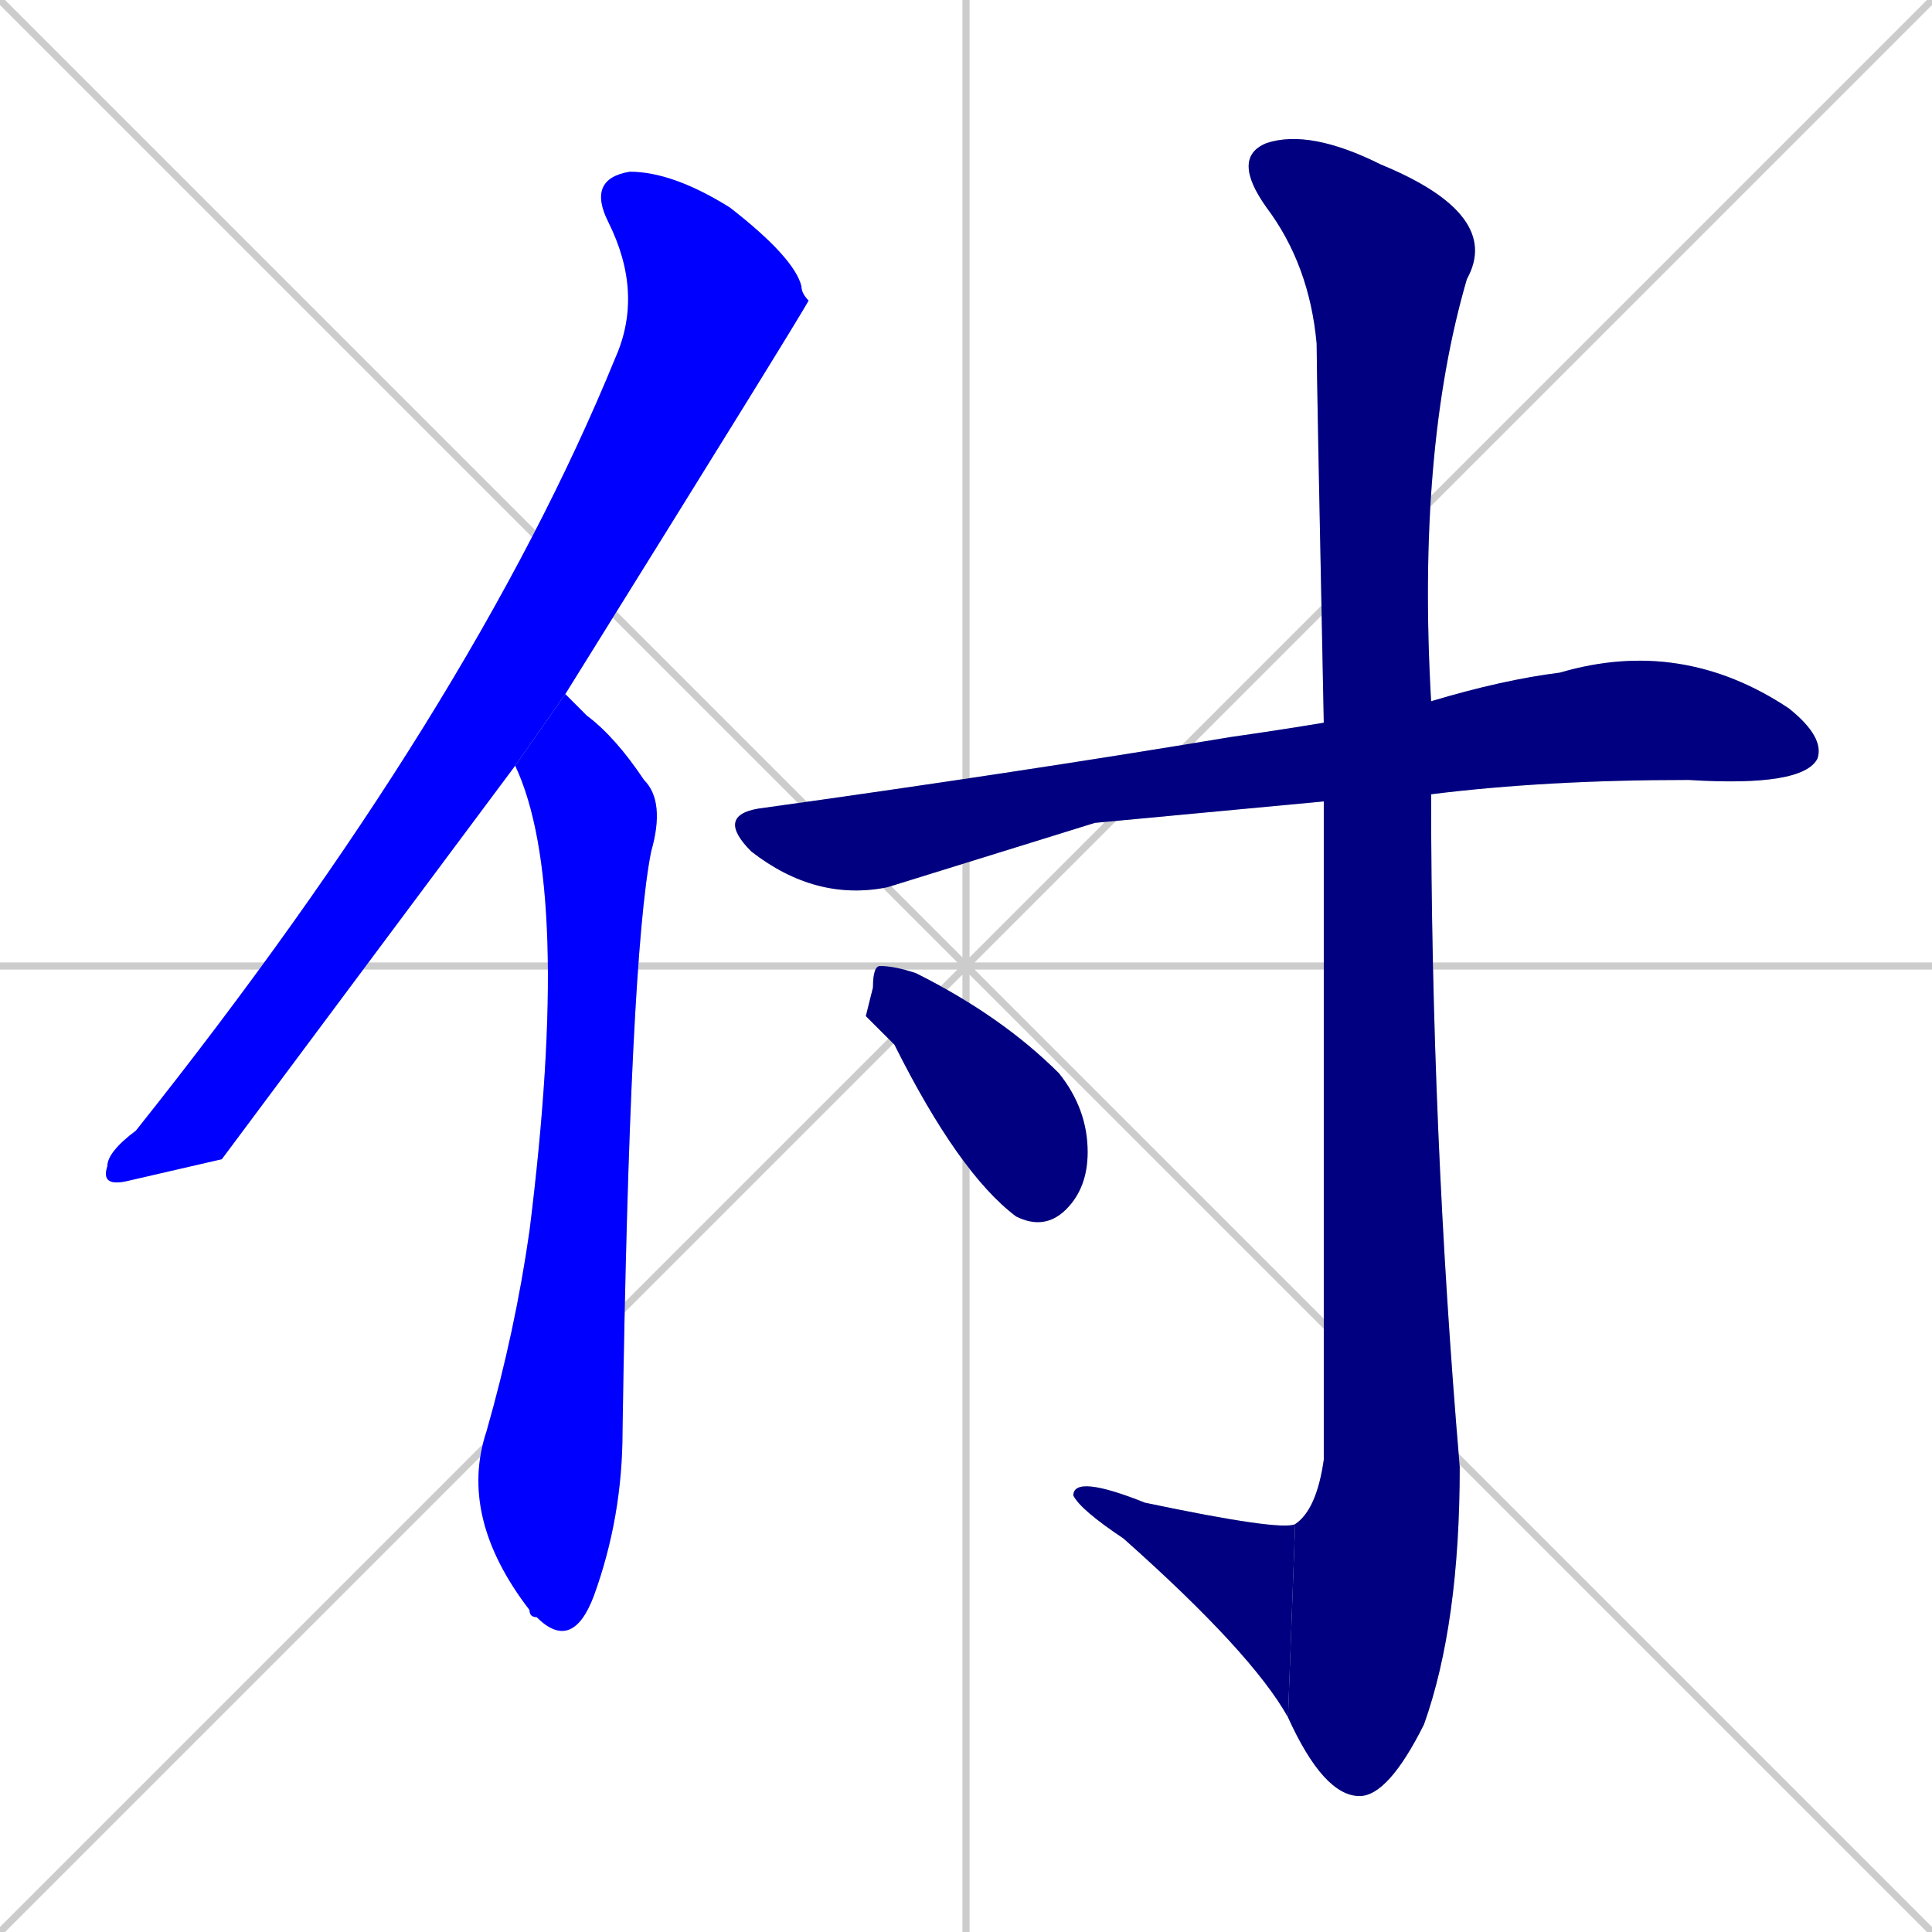<svg xmlns="http://www.w3.org/2000/svg" xmlns:xlink="http://www.w3.org/1999/xlink" width="270" height="270"><defs><clipPath id="clip-mask-1"><rect x="14" y="24" width="99" height="142"><animate attributeName="y" from="-118" to="24" dur="0.526" begin="0; animate6.end + 1" id="animate1" fill="freeze"/></rect></clipPath><clipPath id="clip-mask-2"><rect x="64" y="97" width="29" height="134"><set attributeName="y" to="-37" begin="0; animate6.end + 1" /><animate attributeName="y" from="-37" to="97" dur="0.496" begin="animate1.end + 0.5" id="animate2" fill="freeze"/></rect></clipPath><clipPath id="clip-mask-3"><rect x="100" y="89" width="155" height="37"><set attributeName="x" to="-55" begin="0; animate6.end + 1" /><animate attributeName="x" from="-55" to="100" dur="0.574" begin="animate2.end + 0.5" id="animate3" fill="freeze"/></rect></clipPath><clipPath id="clip-mask-4"><rect x="172" y="18" width="38" height="233"><set attributeName="y" to="-215" begin="0; animate6.end + 1" /><animate attributeName="y" from="-215" to="18" dur="0.863" begin="animate3.end + 0.5" id="animate4" fill="freeze"/></rect></clipPath><clipPath id="clip-mask-5"><rect x="150" y="206" width="31" height="34"><set attributeName="x" to="181" begin="0; animate6.end + 1" /><animate attributeName="x" from="181" to="150" dur="0.115" begin="animate4.end" id="animate5" fill="freeze"/></rect></clipPath><clipPath id="clip-mask-6"><rect x="121" y="135" width="31" height="37"><set attributeName="y" to="98" begin="0; animate6.end + 1" /><animate attributeName="y" from="98" to="135" dur="0.137" begin="animate5.end + 0.5" id="animate6" fill="freeze"/></rect></clipPath></defs><path d="M 0 0 L 270 270 M 270 0 L 0 270 M 135 0 L 135 270 M 0 135 L 270 135" stroke="#CCCCCC" /><path d="M 31 162 L 18 165 Q 14 166 15 163 Q 15 161 19 158 Q 66 99 86 50 Q 90 41 85 31 Q 82 25 88 24 Q 94 24 102 29 Q 111 36 112 40 Q 112 41 113 42 Q 112 44 79 97 L 72 107" fill="#CCCCCC"/><path d="M 79 97 Q 80 98 82 100 Q 86 103 90 109 Q 93 112 91 119 Q 88 134 87 200 Q 87 212 83 223 Q 80 231 75 226 Q 74 226 74 225 Q 64 212 68 200 Q 72 186 74 172 Q 80 124 72 107" fill="#CCCCCC"/><path d="M 153 115 L 124 124 Q 114 126 105 119 Q 100 114 106 113 Q 142 108 172 103 Q 179 102 185 101 L 200 98 Q 210 95 218 94 Q 235 89 250 99 Q 255 103 254 106 Q 252 110 236 109 Q 216 109 200 111 L 185 112" fill="#CCCCCC"/><path d="M 185 101 Q 184 52 184 48 Q 183 37 177 29 Q 172 22 177 20 Q 183 18 193 23 Q 210 30 205 39 Q 198 63 200 98 L 200 111 Q 200 158 204 205 Q 204 227 199 241 Q 194 251 190 251 Q 185 251 180 240 L 181 213 Q 184 211 185 204 Q 185 148 185 112" fill="#CCCCCC"/><path d="M 180 240 Q 175 231 157 215 Q 151 211 150 209 Q 150 206 160 210 Q 179 214 181 213" fill="#CCCCCC"/><path d="M 121 142 L 122 138 Q 122 135 123 135 Q 125 135 128 136 Q 140 142 148 150 Q 152 155 152 161 Q 152 166 149 169 Q 146 172 142 170 Q 134 164 125 146" fill="#CCCCCC"/><path d="M 31 162 L 18 165 Q 14 166 15 163 Q 15 161 19 158 Q 66 99 86 50 Q 90 41 85 31 Q 82 25 88 24 Q 94 24 102 29 Q 111 36 112 40 Q 112 41 113 42 Q 112 44 79 97 L 72 107" fill="#0000ff" clip-path="url(#clip-mask-1)" /><path d="M 79 97 Q 80 98 82 100 Q 86 103 90 109 Q 93 112 91 119 Q 88 134 87 200 Q 87 212 83 223 Q 80 231 75 226 Q 74 226 74 225 Q 64 212 68 200 Q 72 186 74 172 Q 80 124 72 107" fill="#0000ff" clip-path="url(#clip-mask-2)" /><path d="M 153 115 L 124 124 Q 114 126 105 119 Q 100 114 106 113 Q 142 108 172 103 Q 179 102 185 101 L 200 98 Q 210 95 218 94 Q 235 89 250 99 Q 255 103 254 106 Q 252 110 236 109 Q 216 109 200 111 L 185 112" fill="#000080" clip-path="url(#clip-mask-3)" /><path d="M 185 101 Q 184 52 184 48 Q 183 37 177 29 Q 172 22 177 20 Q 183 18 193 23 Q 210 30 205 39 Q 198 63 200 98 L 200 111 Q 200 158 204 205 Q 204 227 199 241 Q 194 251 190 251 Q 185 251 180 240 L 181 213 Q 184 211 185 204 Q 185 148 185 112" fill="#000080" clip-path="url(#clip-mask-4)" /><path d="M 180 240 Q 175 231 157 215 Q 151 211 150 209 Q 150 206 160 210 Q 179 214 181 213" fill="#000080" clip-path="url(#clip-mask-5)" /><path d="M 121 142 L 122 138 Q 122 135 123 135 Q 125 135 128 136 Q 140 142 148 150 Q 152 155 152 161 Q 152 166 149 169 Q 146 172 142 170 Q 134 164 125 146" fill="#000080" clip-path="url(#clip-mask-6)" /></svg>